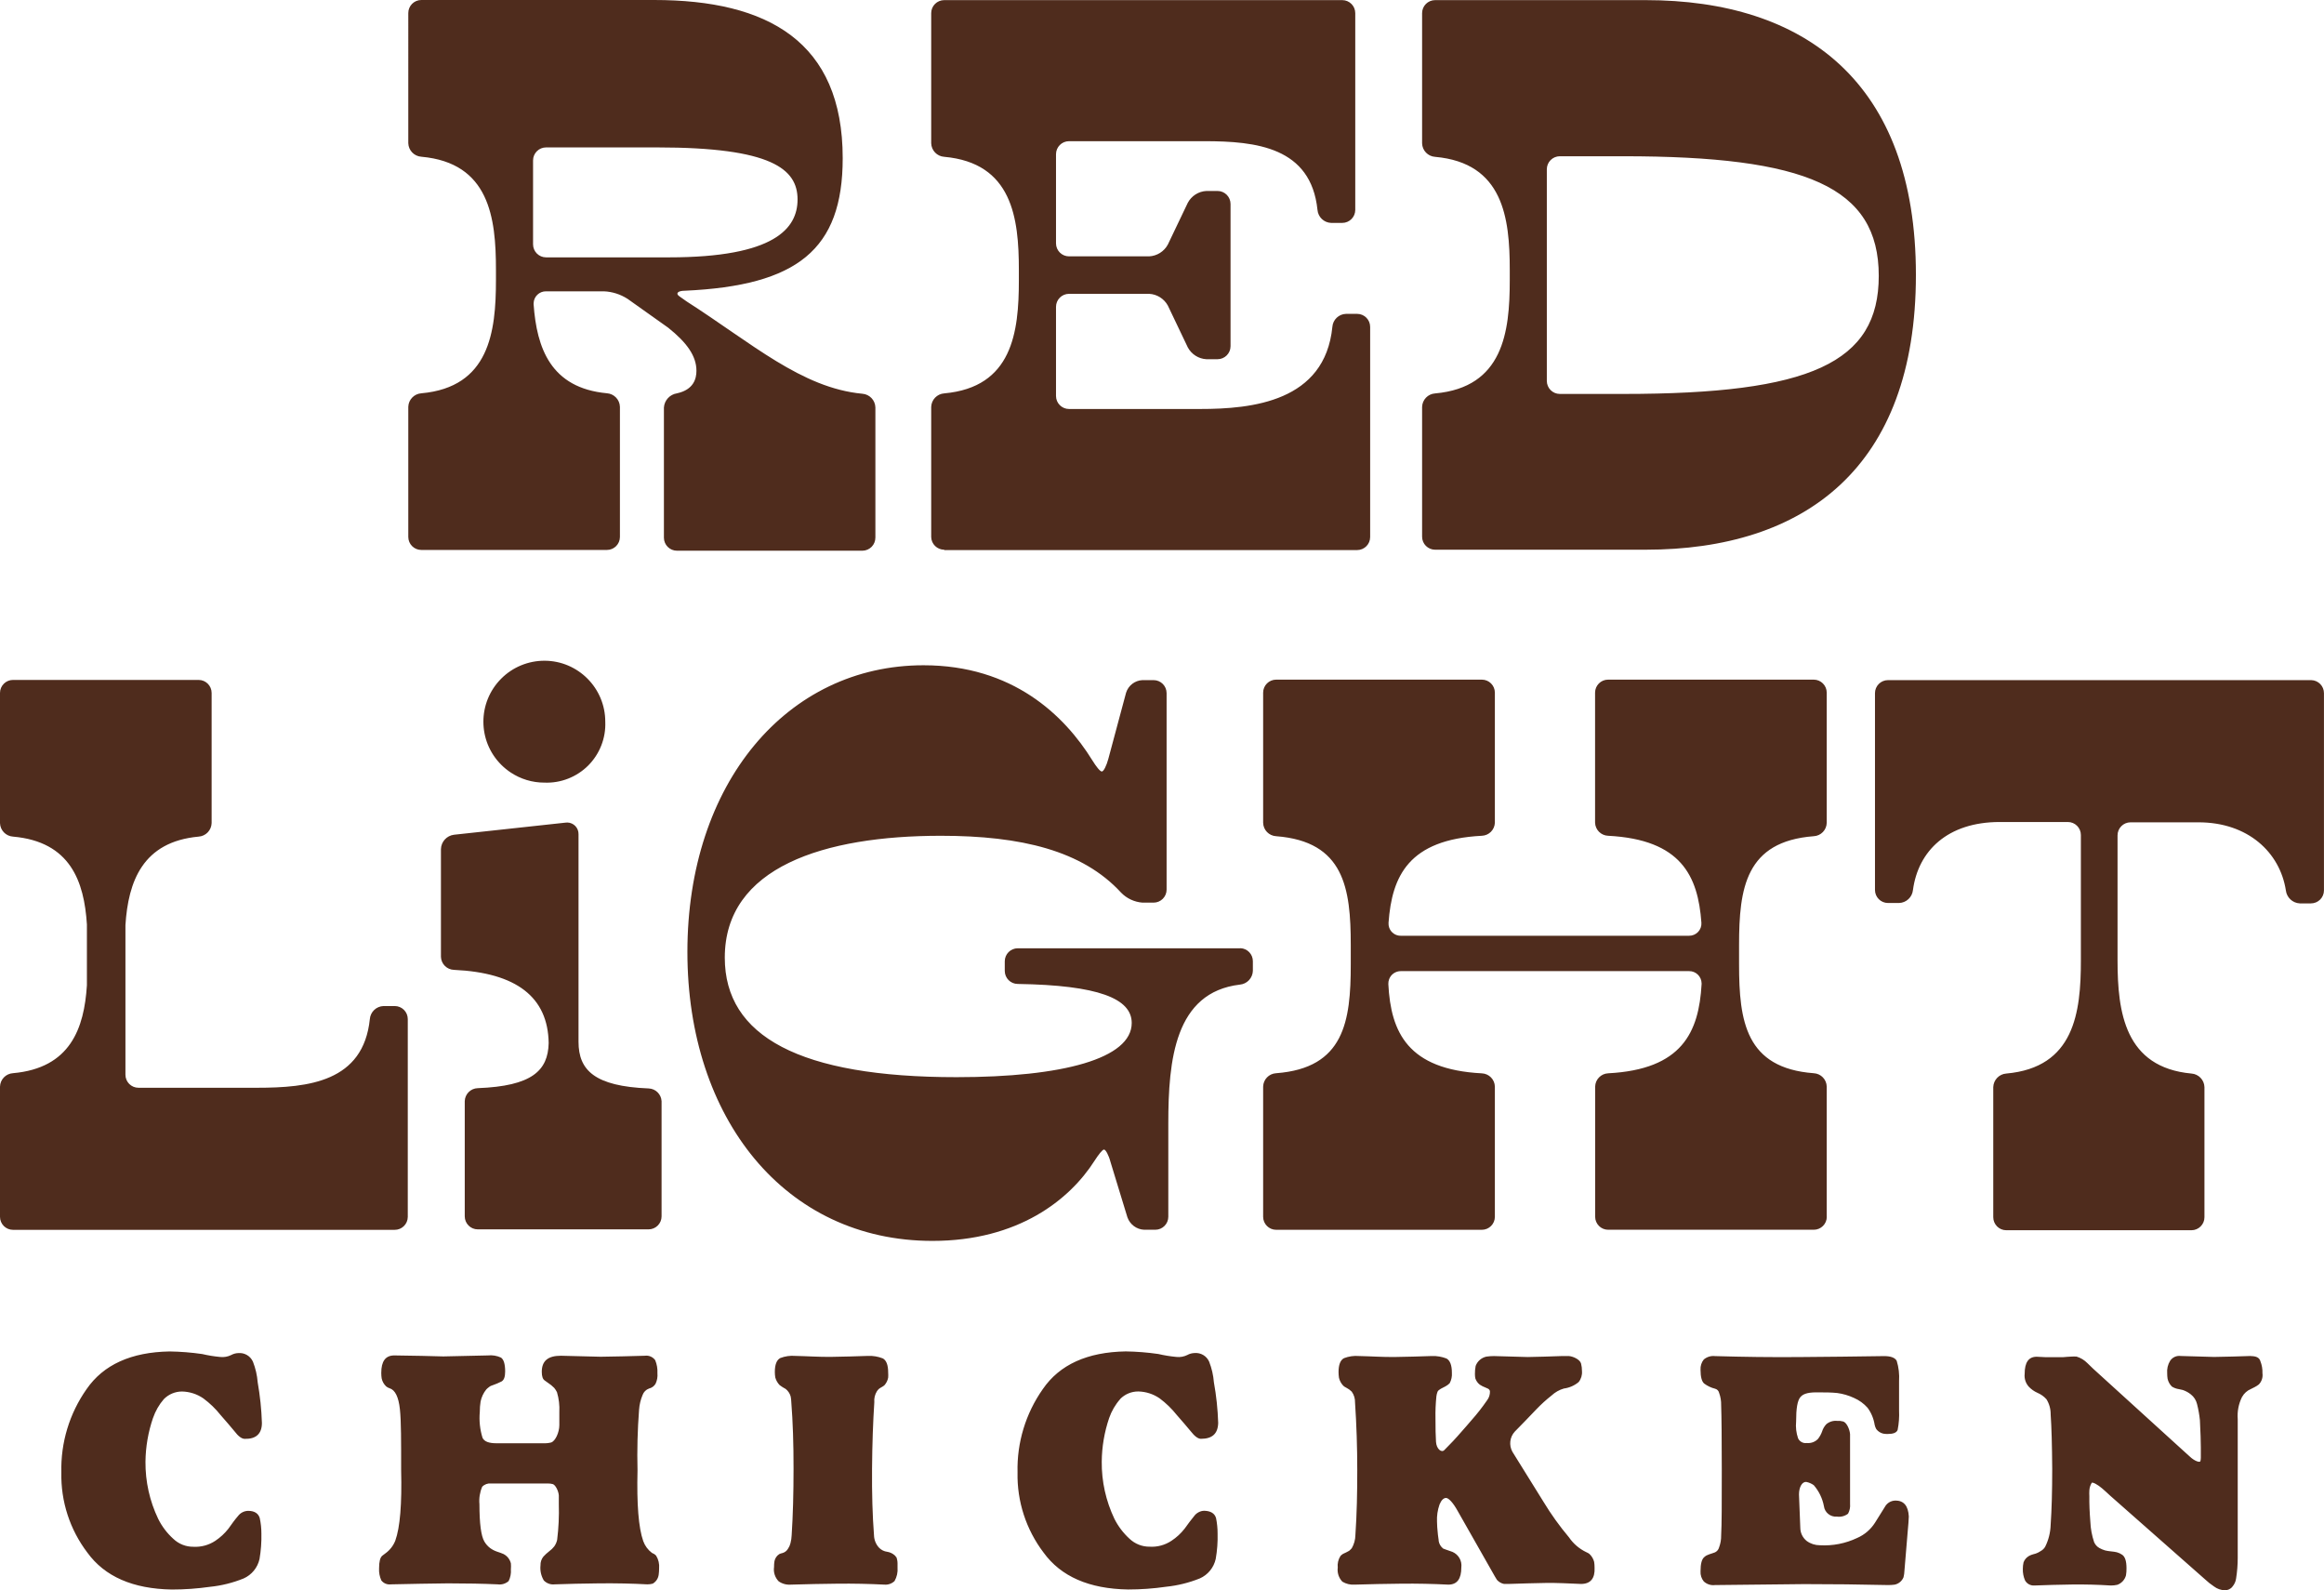 <?xml version="1.0" encoding="UTF-8"?>
<svg id="Layer_1" xmlns="http://www.w3.org/2000/svg" version="1.1" viewBox="0 0 58.377 39.932">
  <!-- Generator: Adobe Illustrator 29.5.0, SVG Export Plug-In . SVG Version: 2.1.0 Build 137)  -->
  <defs>
    <style>
      .st0 {
        fill: #4f2c1d;
      }
    </style>
  </defs>
  <path class="st0" d="M3.842,35.613c-.12.353-.184.722-.188,1.095-.004.496.105.987.319,1.434.094.19.223.361.381.503.135.129.316.201.503.199.196.011.389-.042.552-.15.124-.083.235-.185.327-.302.087-.123.163-.229.242-.319.06-.081.154-.129.255-.131.163,0,.258.067.292.183.027.127.041.256.041.386.005.214-.011.429-.047.64-.048.218-.197.4-.402.49-.27.109-.554.18-.843.209-.317.045-.636.068-.956.068-.98-.016-1.688-.326-2.124-.928-.439-.577-.669-1.286-.653-2.011-.019-.748.203-1.482.634-2.094.424-.614,1.119-.929,2.086-.946.273.004.546.026.817.065.15.035.302.06.456.074.094.01.189-.007.273-.049.055-.03.116-.047.178-.049.157-.014.305.073.369.217.065.166.105.34.119.518.059.337.095.677.106,1.019,0,.273-.149.407-.431.4-.075,0-.163-.064-.258-.191l-.163-.193c-.06-.067-.123-.139-.186-.214-.125-.158-.271-.298-.433-.418-.158-.109-.344-.169-.536-.173-.171,0-.336.069-.456.191-.121.139-.213.301-.273.476h0ZM16.421,39.021l-.046-.024c-.099-.075-.175-.177-.217-.294-.118-.333-.165-.925-.144-1.776-.013-.509,0-1.018.039-1.526.009-.127.039-.251.088-.368.027-.076.087-.136.163-.163.068-.016.128-.059.163-.119.039-.083.056-.175.047-.266.006-.112-.013-.223-.056-.327-.06-.082-.159-.125-.26-.111-.363.011-.733.02-1.109.025l-1-.025c-.327,0-.48.131-.48.405,0,.113.025.185.075.217l.075.054c.059.038.114.082.163.132.027.033.05.069.069.108.048.162.068.331.059.5v.327c0,.18-.101.405-.209.436-.066.016-.134.022-.203.019h-1.163c-.188,0-.307-.039-.354-.136-.066-.211-.089-.433-.069-.653,0-.087.006-.174.02-.26.023-.111.072-.216.144-.304.019-.02.04-.038.062-.054.015-.013.032-.024.049-.033.029-.013.106-.036.163-.062s.074-.033.106-.049c.062-.033.093-.116.093-.25,0-.185-.034-.302-.105-.351-.102-.047-.215-.066-.327-.054-.412.011-.785.019-1.121.025-.31-.01-.721-.018-1.232-.025-.225,0-.327.152-.327.438,0,.047.003.093.01.139.016.077.056.147.113.201.025.02.054.036.085.046.14.042.227.219.26.526s.031.817.031,1.526c.021.851-.026,1.442-.147,1.777-.051.128-.138.239-.25.319l-.074.056c-.056.044-.083.15-.083.319-.006.104.014.209.057.304.057.073.148.11.24.098.526-.012,1.004-.02,1.433-.025.462,0,.879.008,1.251.025.099.014.2-.017.274-.083.045-.091.064-.193.056-.294.004-.05.004-.1,0-.15-.025-.102-.093-.188-.186-.235-.046-.02-.098-.039-.163-.06-.062-.021-.12-.051-.173-.09-.058-.044-.107-.1-.144-.163-.083-.14-.124-.453-.124-.938-.014-.149.01-.3.069-.438.057-.06.138-.09.221-.082h1.433c.041,0,.082.005.121.016.064.02.139.163.15.281v.222c.009.3-.005.599-.042.897-.013.059-.037.114-.072.163-.036.047-.079.088-.127.123-.053.041-.102.086-.147.135-.049.061-.075.139-.072.217-.015.133.015.266.083.381.035.036.078.064.125.081.047.017.098.023.148.017.327-.012.7-.02,1.121-.025.42-.004.822.004,1.206.025.046,0,.093-.005.137-.018.083-.049.138-.133.149-.229.007-.051.01-.103.01-.155.01-.112-.016-.223-.075-.319-.017-.017-.036-.032-.056-.046h-.005,0ZM22.513,39.108c-.011-.019-.024-.036-.041-.051-.053-.046-.117-.076-.186-.087-.076-.009-.147-.044-.201-.098-.082-.086-.128-.2-.131-.319-.038-.492-.054-1.049-.049-1.671.005-.622.025-1.178.057-1.668-.009-.097.015-.195.067-.278.014-.021.031-.04.049-.057.031-.028.101-.056.137-.09.049-.054.082-.121.095-.193.003-.042.003-.085,0-.127,0-.189-.046-.309-.136-.356-.117-.046-.242-.067-.368-.062-.302.011-.606.019-.916.024-.31.005-.608-.018-.915-.024-.128-.011-.256.008-.376.054-.09.049-.136.163-.136.351,0,.046.004.091.011.136.02.073.058.14.111.194.048.036.099.068.152.096.06.049.104.115.124.189.009.048.015.097.016.145.038.485.057,1.04.056,1.665,0,.621-.015,1.178-.047,1.668-.002.071-.013.141-.031.209-.012.048-.032.093-.06.134-.031.055-.083.095-.144.111-.025.005-.05.013-.074.024-.064.04-.108.104-.123.178-.008.049-.012.099-.011.148-.019.131.024.264.116.359.09.063.199.092.309.083.394-.012.786-.02,1.176-.024.392-.004.784.004,1.176.024.092.007.183-.026.25-.09.059-.103.085-.221.075-.34.002-.034.002-.068,0-.101,0-.055-.01-.109-.029-.16h-.005l.002.004ZM28.136,35.135c.12-.123.285-.192.457-.191.192.004.378.064.536.173.161.12.306.261.431.418.064.075.126.147.186.214l.163.193c.098.127.185.191.258.191.283,0,.426-.127.433-.4-.011-.342-.047-.683-.108-1.019-.014-.178-.054-.352-.119-.518-.063-.144-.211-.231-.368-.217-.063.002-.125.018-.18.049-.084.042-.179.059-.273.049-.153-.014-.306-.039-.456-.074-.271-.039-.543-.061-.817-.065-.967.016-1.662.332-2.084.946-.431.612-.654,1.346-.635,2.094-.016.725.215,1.434.653,2.011.436.602,1.144.912,2.124.928.32,0,.639-.023.956-.069.29-.03.574-.1.845-.209.204-.09.352-.272.4-.49.037-.211.053-.426.047-.64,0-.13-.013-.259-.039-.386-.034-.116-.132-.178-.294-.183-.05,0-.098.013-.142.036s-.083.055-.112.095c-.074.09-.154.196-.242.319-.092.118-.202.22-.327.302-.162.109-.356.162-.551.15-.188.002-.369-.07-.505-.199-.157-.143-.286-.313-.381-.503-.213-.448-.322-.938-.317-1.434.003-.372.066-.742.186-1.095.061-.175.155-.337.278-.476h-.005.002ZM39.931,39.028c-.027-.021-.058-.038-.09-.051-.172-.083-.32-.21-.428-.368-.237-.281-.452-.581-.642-.895l-.779-1.253c-.093-.165-.07-.371.059-.51.171-.173.351-.359.541-.559.119-.124.246-.24.381-.346.088-.082.195-.143.31-.176.137-.018.266-.074.372-.163.061-.077.091-.175.083-.273,0-.065-.007-.129-.023-.191-.028-.101-.193-.178-.301-.188h-.196c-.283.011-.565.019-.845.024l-.845-.024c-.063,0-.126.004-.188.013-.126.026-.229.115-.273.235-.013.067-.019.136-.018.204,0,.037.003.075.011.111.021.061.06.115.111.155.044.029.092.054.142.072l.069.031c.022.013.038.034.044.059.004.081-.02.162-.069.227-.026.039-.059.086-.1.14-.118.163-.26.327-.423.513s-.301.346-.436.48c-.046.049-.087.091-.121.124-.07.067-.194-.03-.206-.211-.01-.145-.013-.341-.013-.588-.004-.185.004-.371.023-.555.005-.038.014-.076.028-.113.025-.06.136-.1.199-.136.039-.021.075-.047.106-.078.044-.081.063-.173.056-.264,0-.189-.046-.309-.136-.358-.117-.045-.242-.067-.368-.062-.302.011-.606.019-.915.024s-.609-.018-.916-.024c-.128-.011-.256.008-.376.054-.09.049-.136.164-.136.35,0,.048.004.096.011.144.018.075.056.144.109.199.022.02.048.037.075.049.05.025.096.058.136.098.057.079.086.174.083.271.038.564.056,1.132.056,1.701s-.01,1.09-.047,1.634c-.002.115-.034.227-.091.327-.02.023-.042.044-.065.064-.05.029-.101.054-.154.077-.023.015-.045.032-.064.052-.056.087-.081.191-.069.294-.017.129.026.259.116.353.093.056.201.082.309.074.393-.012.785-.02,1.176-.024.391-.004.783.004,1.176.024.222,0,.327-.145.327-.433.021-.165-.07-.323-.222-.389-.057-.021-.114-.041-.163-.057-.024-.007-.048-.016-.07-.026-.059-.046-.1-.112-.113-.186,0-.046-.015-.096-.02-.163-.015-.139-.023-.248-.023-.327-.007-.147.015-.294.064-.433.044-.106.101-.163.163-.163s.175.114.292.327l.936,1.647c.016.029.033.058.052.085.047.052.109.088.178.101.036.002.073.002.109,0,.327-.011.642-.02.933-.025s.595.013.89.025c.242,0,.354-.142.341-.408,0-.049-.003-.099-.011-.147-.019-.073-.058-.14-.113-.193h-.005l.006-.002ZM47.609,37.684c-.112.002-.213.064-.265.163l-.245.392c-.108.17-.264.304-.449.384-.292.139-.615.202-.938.183-.117,0-.232-.037-.327-.106-.103-.081-.163-.204-.163-.335l-.033-.836c0-.18.078-.327.188-.312.066.014.128.041.183.08.13.15.218.331.255.526.02.161.165.278.327.264.099.014.2-.013.279-.073.042-.076.059-.162.051-.248v-1.751c-.011-.132-.091-.294-.173-.317-.048-.014-.099-.019-.149-.015-.098-.011-.197.019-.273.082-.05.052-.087.116-.108.185-.024.067-.059.13-.103.186-.073.076-.177.113-.281.103-.091.013-.18-.035-.219-.119-.046-.135-.063-.278-.049-.42,0-.327.031-.528.111-.619s.224-.119.456-.114c.163,0,.312,0,.467.016.146.02.288.062.421.124.13.057.246.141.34.247.093.126.154.273.178.428.008.038.022.074.041.108.044.058.107.098.178.114.034.006.068.008.103.008.139,0,.224-.028.255-.101.032-.161.044-.326.036-.49v-.735c.011-.173-.008-.346-.059-.511-.042-.078-.147-.119-.315-.119-.709.011-1.417.019-2.124.024-.707.006-1.415-.003-2.124-.024-.102-.012-.204.019-.283.085-.058.072-.087.164-.082.256,0,.185.033.302.095.351.081.059.172.103.27.127.05.012.089.051.101.101.037.101.055.208.052.315.01.276.016.817.016,1.634s0,1.358-.016,1.634c.002.103-.016.206-.052.302-.014.054-.051.098-.101.123l-.074.026c-.047.014-.094.031-.139.052-.021.011-.04.025-.057.041-.062.051-.095.163-.095.359-.005.092.024.182.082.253.076.07.178.104.281.091.823-.007,1.573-.015,2.249-.024.702,0,1.402.008,2.099.024.055,0,.109-.003.163-.01.102-.02.186-.09.225-.186.014-.054.021-.108.023-.163l.085-1.021c.012-.118.02-.232.025-.343-.015-.266-.124-.4-.341-.4v.002h.002ZM56.542,34.053c-.31.011-.619.019-.928.024l-.836-.024c-.104-.014-.206.032-.265.119-.059.095-.085.207-.075.319,0,.045.003.09.01.134.016.074.054.142.108.196.054.034.115.056.178.065l.096.021c.074.025.142.062.203.111.078.061.132.146.155.242.034.133.058.269.072.405.016.315.023.543.023.683v.261c0,.028-.004.056-.01.083-.011.046-.15,0-.268-.114-.06-.052-.131-.117-.214-.194l-2.212-2.011c-.056-.056-.106-.103-.147-.142-.075-.076-.167-.132-.27-.163-.042-.003-.084-.003-.126,0-.07,0-.142.011-.214.015h-.438l-.224-.011c-.201,0-.302.139-.302.43-.013.119.026.239.108.327.06.062.132.113.211.148.088.037.166.092.229.163.071.114.107.246.105.381.022.31.035.767.039,1.371,0,.559-.013,1.025-.039,1.398-.005.193-.052.383-.139.556-.027.044-.065.081-.111.106l-.065.038c-.038.019-.079.033-.121.042-.036.009-.072.023-.105.041-.065.036-.115.094-.14.163-.012.054-.018.108-.018.163-.003.1.016.199.056.291.046.083.136.132.23.127.301-.012.616-.02.946-.025.327-.004.654.004.98.025.055,0,.11-.006.163-.018.106-.039.187-.127.216-.237.01-.059.014-.118.013-.178,0-.18-.036-.292-.111-.341-.04-.028-.085-.048-.132-.061-.078-.021-.216-.023-.297-.047-.05-.015-.097-.035-.142-.06-.058-.033-.104-.084-.131-.146-.056-.166-.088-.338-.095-.513-.02-.25-.028-.462-.025-.64-.003-.049-.003-.098,0-.147.004-.068.025-.133.06-.191.021-.023.15.044.263.142.056.049.123.108.199.18l2.385,2.103c.07.066.146.126.227.18.078.058.171.091.268.093.076.003.149-.032.194-.093.048-.057.08-.127.09-.201.027-.172.041-.345.041-.519v-3.485c-.015-.19.022-.381.106-.552.016-.026.031-.049.047-.07.031-.038.068-.071.109-.098.029-.02.108-.051.163-.083.037-.019.072-.041.105-.067.073-.075.106-.179.091-.283.004-.103-.014-.206-.052-.302-.026-.091-.109-.127-.239-.127h0l.002-.003ZM21.666,13.83h-4.662c-.18,0-.327-.146-.327-.327v-3.267c.011-.181.147-.33.327-.358.42-.091.49-.368.49-.567,0-.372-.243-.709-.709-1.081l-1.021-.725c-.178-.114-.382-.18-.593-.189h-1.454c-.17-.003-.31.132-.313.302v.025c.078,1.091.425,2.101,1.841,2.233.181.013.322.16.327.341v3.267c0,.18-.146.327-.327.327h-4.662c-.18,0-.327-.146-.327-.327v-3.267c.005-.18.147-.327.327-.34,1.709-.154,1.875-1.539,1.875-2.841v-.261c0-1.307-.163-2.686-1.875-2.839-.181-.013-.322-.16-.327-.341V.327c0-.18.146-.327.327-.327h5.848c2.854,0,4.737,1.044,4.737,3.973,0,2.3-1.144,3.199-3.963,3.328-.181,0-.243.069-.14.14l.186.131c1.634,1.046,2.887,2.173,4.411,2.316.181.014.322.162.327.343v3.267c0,.087-.032.171-.093.233s-.144.098-.231.099h.001ZM16.808,6.463c2.648,0,3.226-.727,3.226-1.454,0-.765-.653-1.307-3.525-1.307h-2.792c-.18,0-.327.146-.327.327v2.107c0,.18.146.327.327.327h3.091ZM23.718,13.814h10.372c.18,0,.327-.146.327-.327v-5.278c0-.18-.146-.327-.327-.327h-.279c-.181.005-.33.146-.343.327-.188,1.877-2.014,2.062-3.323,2.062h-3.292c-.18,0-.327-.146-.327-.327v-2.238c0-.18.146-.327.327-.327h2.013c.197.01.374.122.469.294l.502,1.052c.093.173.271.286.467.296h.279c.18,0,.327-.146.327-.327v-3.571c0-.18-.146-.327-.327-.327h-.279c-.197.01-.374.122-.467.296l-.502,1.05c-.094.174-.272.286-.469.296h-2.013c-.18,0-.327-.146-.327-.327v-2.238c0-.18.146-.327.327-.327h3.403c1.297,0,2.674.149,2.838,1.725.015.18.162.321.343.327h.279c.18,0,.327-.146.327-.327V.33c0-.18-.146-.327-.327-.327h-9.998c-.18,0-.327.146-.327.327v3.267c.005.181.146.329.327.341,1.709.154,1.875,1.537,1.875,2.839v.261c0,1.307-.163,2.687-1.875,2.841-.18.013-.321.159-.327.34v3.267c.004.177.149.319.327.319v.008h0ZM35.722,13.487v-3.267c.005-.181.146-.328.327-.34,1.709-.154,1.875-1.539,1.875-2.841v-.261c0-1.307-.163-2.686-1.875-2.839-.181-.012-.323-.16-.327-.341V.33c0-.18.146-.327.327-.327h5.286c3.993,0,6.791,2.052,6.791,6.9s-2.798,6.902-6.791,6.902h-5.286c-.18,0-.327-.146-.327-.326h0v.008h0ZM38.855,9.566c0,.18.146.327.327.327h1.594c4.7,0,6.417-.782,6.417-2.965,0-2.238-1.828-3.004-6.417-3.004h-1.594c-.18,0-.327.146-.327.327v5.316h0ZM10.243,30.558v-4.966c0-.18-.146-.327-.327-.327h-.283c-.181.006-.328.147-.343.327-.163,1.576-1.54,1.725-2.838,1.725h-2.974c-.18,0-.327-.146-.327-.327v-3.757c.07-1.095.431-2.093,1.838-2.223.181-.012.322-.16.327-.341v-3.267c0-.18-.146-.327-.327-.327H.327C.147,17.075,0,17.221,0,17.402v3.267c.004.181.146.329.327.341,1.441.127,1.787,1.126,1.856,2.205v1.529c-.069,1.08-.415,2.078-1.856,2.207-.181.011-.323.159-.327.34v3.267c0,.18.146.327.327.327h9.586c.18.002.328-.143.33-.323v-.004h0ZM15.204,18.126c.001-.845-.683-1.532-1.528-1.533-.407,0-.798.161-1.085.449-.598.598-.598,1.567,0,2.164.071.071.15.135.233.191.252.168.548.258.851.257.41.017.809-.139,1.1-.429.29-.291.446-.689.429-1.1h0ZM16.295,27.334c-1.359-.054-1.763-.459-1.763-1.17v-5.213c.004-.159-.121-.291-.28-.295-.016,0-.031,0-.047.003l-2.802.304c-.183.023-.322.176-.327.361v2.705c.006.178.149.321.327.327,1.573.072,2.362.686,2.379,1.839-.016.693-.421,1.08-1.781,1.132-.178.005-.322.148-.327.327v2.892c0,.18.146.327.327.327h4.29c.18,0,.327-.146.327-.327v-2.892c-.009-.174-.149-.313-.323-.32h0ZM31.161,23.814h-5.595c-.18,0-.327.146-.327.327v.242c0,.18.146.327.327.327,2.021.031,2.862.366,2.862.98,0,.895-1.735,1.361-4.401,1.361-3.937,0-5.821-1.026-5.821-3.002,0-2.276,2.499-3.06,5.428-3.06,2.013,0,3.556.371,4.528,1.429.142.146.333.235.536.25h.279c.18,0,.327-.146.327-.327v-4.934c0-.18-.146-.327-.327-.327h-.279c-.19.008-.355.135-.412.317l-.446,1.663c-.047.173-.118.315-.163.315s-.145-.129-.24-.283c-.701-1.132-2.001-2.385-4.238-2.385-3.431,0-5.932,2.966-5.932,7.199,0,4.179,2.45,7.257,6.155,7.257,2.158,0,3.45-1.037,4.071-2.011.098-.152.198-.283.239-.283s.118.139.163.312l.425,1.39c.064.18.23.304.421.312h.279c.18,0,.327-.146.327-.327v-2.341c0-1.596.163-3.294,1.797-3.488.087-.008.169-.047.229-.111s.095-.147.098-.235v-.242c0-.175-.137-.319-.312-.327l.002.002ZM45.886,30.557v-3.267c-.003-.181-.146-.329-.327-.338-1.709-.129-1.875-1.307-1.875-2.73v-.49c0-1.426.163-2.601,1.875-2.732.181-.009.324-.157.327-.338v-3.267c0-.18-.146-.327-.327-.327h-5.165c-.18,0-.327.146-.327.327v3.267c.007.178.149.32.327.327,1.835.095,2.259,1.008,2.344,2.184.006.086-.025.17-.084.232s-.142.096-.228.095h-7.237c-.131.003-.249-.079-.293-.202-.014-.04-.02-.082-.017-.125.085-1.176.508-2.089,2.344-2.184.178-.007.32-.149.327-.327v-3.267c0-.18-.146-.327-.327-.327h-5.167c-.18,0-.327.146-.327.327v3.267c.004.181.146.328.327.338,1.709.131,1.874,1.307,1.874,2.732v.49c0,1.425-.163,2.601-1.874,2.73-.181.01-.323.157-.327.338v3.267c0,.18.146.327.327.327h5.167c.18,0,.327-.146.327-.327v-3.267c-.003-.18-.146-.327-.327-.335-1.857-.096-2.287-1.029-2.349-2.24-.002-.042.005-.085.02-.125.046-.123.164-.203.296-.202h7.237c.172-.003.313.135.316.306v.02c-.069,1.211-.49,2.143-2.347,2.24-.18.008-.323.154-.327.335v3.267c0,.18.146.327.327.327h5.165c.18,0,.327-.146.327-.327h-.002ZM58.056,17.08h-10.631c-.18,0-.327.146-.327.327v4.943c0,.18.146.327.327.327h.279c.181-.006.33-.146.348-.327.132-.98.867-1.707,2.181-1.707h1.71c.18,0,.327.146.327.327v3.151c0,1.307-.163,2.687-1.874,2.839-.18.013-.321.161-.327.341v3.267c0,.18.146.327.327.327h4.651c.18,0,.327-.146.327-.327v-3.267c-.005-.181-.146-.328-.327-.341-1.673-.155-1.856-1.539-1.856-2.839v-3.143c0-.18.146-.327.327-.327h1.707c1.242,0,2.045.755,2.194,1.709.021.18.17.319.351.327h.279c.18,0,.327-.146.327-.327v-4.953c0-.178-.142-.323-.32-.327Z"/>
</svg>